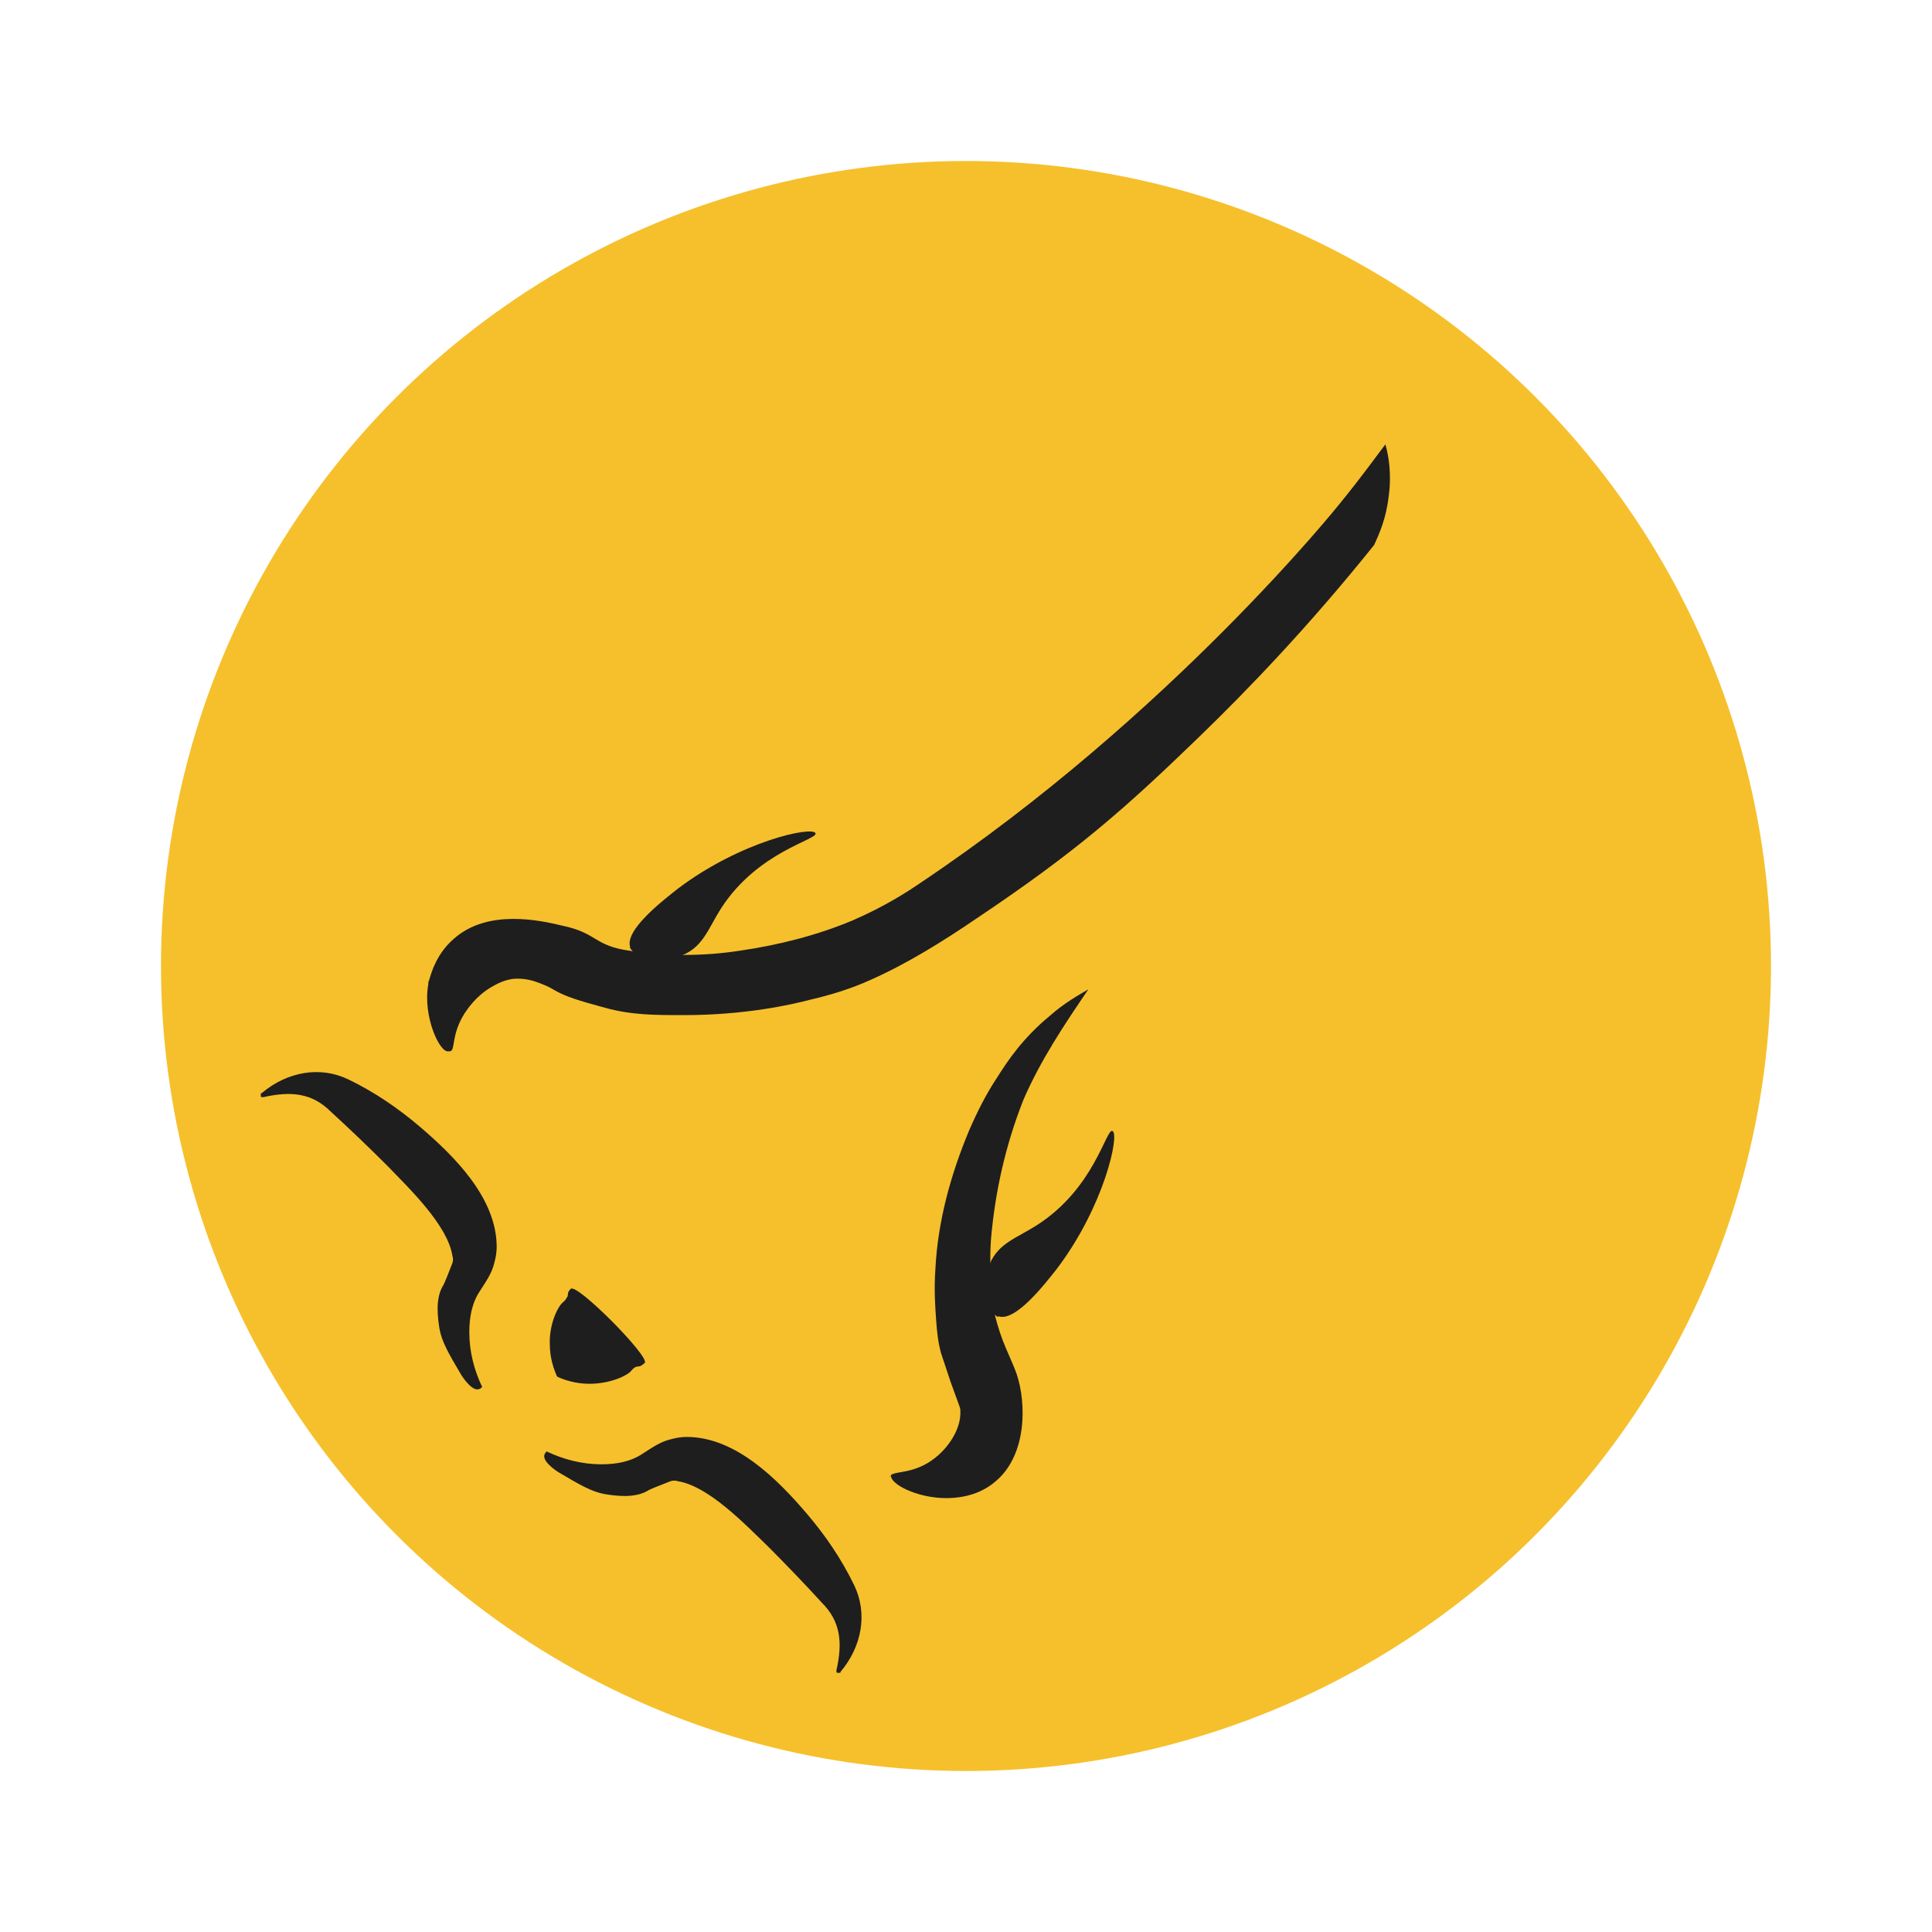 <?xml version="1.0" encoding="UTF-8"?>
<svg id="Capa_54" data-name="Capa 54" xmlns="http://www.w3.org/2000/svg" viewBox="0 0 24 24">
  <defs>
    <style>
      .cls-1 {
        fill: #f6c02c;
      }

      .cls-2 {
        fill: #1e1e1f;
      }
    </style>
  </defs>
  <circle class="cls-1" cx="12" cy="12" r="10"/>
  <g>
    <path class="cls-2" d="m3.25,13.58c.32-.27.73-.34,1.08-.17.33.16.62.36.89.59.42.36.95.88.95,1.49,0,.06-.01.13-.03.2-.03.13-.11.24-.18.35-.1.15-.13.33-.13.51,0,.24.06.47.16.68-.02.02-.04.03-.06.03,0,0,0,0,0,0-.09,0-.2-.18-.2-.18-.16-.27-.24-.41-.27-.57-.02-.13-.06-.38.05-.55.02-.04.06-.14.11-.27.01-.03.01-.06,0-.09-.06-.38-.53-.83-.81-1.12-.22-.22-.47-.46-.7-.67-.23-.23-.49-.26-.84-.18-.01,0-.03,0-.03-.01,0-.01,0-.02,0-.04Z"/>
    <path class="cls-2" d="m10.44,20.77c.27-.32.34-.73.17-1.08-.16-.33-.36-.62-.59-.89-.36-.42-.88-.95-1.49-.95-.06,0-.13.01-.2.03-.13.03-.24.11-.35.18-.15.1-.33.13-.51.13-.24,0-.47-.06-.68-.16-.02.02-.03.04-.03.06,0,0,0,0,0,0,0,.09.18.2.18.2.27.16.41.24.57.27.13.02.38.06.55-.05.04-.02.14-.06.27-.11.03-.01.06-.01.09,0,.38.06.83.53,1.12.81.22.22.46.47.67.7.23.23.26.49.18.84,0,.01,0,.03.01.03.01,0,.02,0,.04,0Z"/>
    <path class="cls-2" d="m6.92,17.1c.08.04.23.09.4.09.26,0,.47-.1.52-.16,0,0,.03-.04.06-.05.03-.01.05,0,.07-.02,0,0,.02-.01.04-.03.06-.08-.84-.99-.92-.92-.02.02-.03.04-.03.04-.01.03,0,.05-.02.07-.02.04-.05.06-.05.06-.06.05-.17.27-.16.52,0,.17.05.31.09.4Z"/>
    <path class="cls-2" d="m11.05,18.35c.02-.09.27-.02.54-.22.18-.13.35-.37.34-.6,0-.04,0-.03-.12-.36-.06-.18-.09-.27-.12-.36-.04-.15-.05-.27-.06-.4-.01-.14-.03-.38-.01-.65.03-.59.19-1.17.42-1.72.1-.23.21-.45.35-.66.12-.19.31-.48.65-.76.18-.16.36-.26.48-.33-.3.44-.6.89-.81,1.38-.22.56-.35,1.14-.4,1.73-.02.28,0,.57.03.85.02.11.07.28.12.41.05.13.12.27.17.41.12.36.13,1-.26,1.33-.24.21-.54.21-.62.21-.36,0-.71-.18-.68-.29Z"/>
    <g>
      <path class="cls-2" d="m5.57,13.06c-.11.02-.32-.44-.25-.83,0-.02,0-.04.01-.05.03-.11.1-.34.31-.52.42-.37,1.06-.23,1.35-.16.43.09.39.25.83.31.43.07.92.07,1.37,0,.48-.07.96-.19,1.41-.38.39-.17.67-.35.83-.46,3.11-2.08,5.21-4.71,5.21-4.71.27-.33.47-.61.57-.74.04.14.08.37.04.65-.03.27-.12.47-.18.6-.81,1.01-1.57,1.8-2.18,2.39-.92.89-1.52,1.42-2.76,2.25-.41.28-.86.56-1.31.76-.24.11-.5.19-.76.25-.23.06-.8.19-1.56.19-.37,0-.65,0-.98-.09-.33-.09-.5-.14-.65-.23-.03-.02-.11-.06-.23-.1-.06-.02-.16-.04-.27-.03-.13.02-.21.07-.28.11-.18.11-.28.26-.32.32-.17.27-.11.46-.18.47Z"/>
      <g>
        <path class="cls-2" d="m7.83,11.77c-.08-.21.4-.58.59-.73.78-.59,1.67-.78,1.71-.69.04.08-.71.22-1.17.93-.16.25-.22.47-.47.58-.26.11-.61.05-.67-.1Z"/>
        <path class="cls-2" d="m12.4,16.35c.21.08.58-.4.73-.59.59-.78.78-1.67.69-1.71-.08-.04-.22.71-.94,1.17-.25.16-.47.22-.58.47-.11.26-.05.61.1.67Z"/>
      </g>
    </g>
  </g>
</svg>